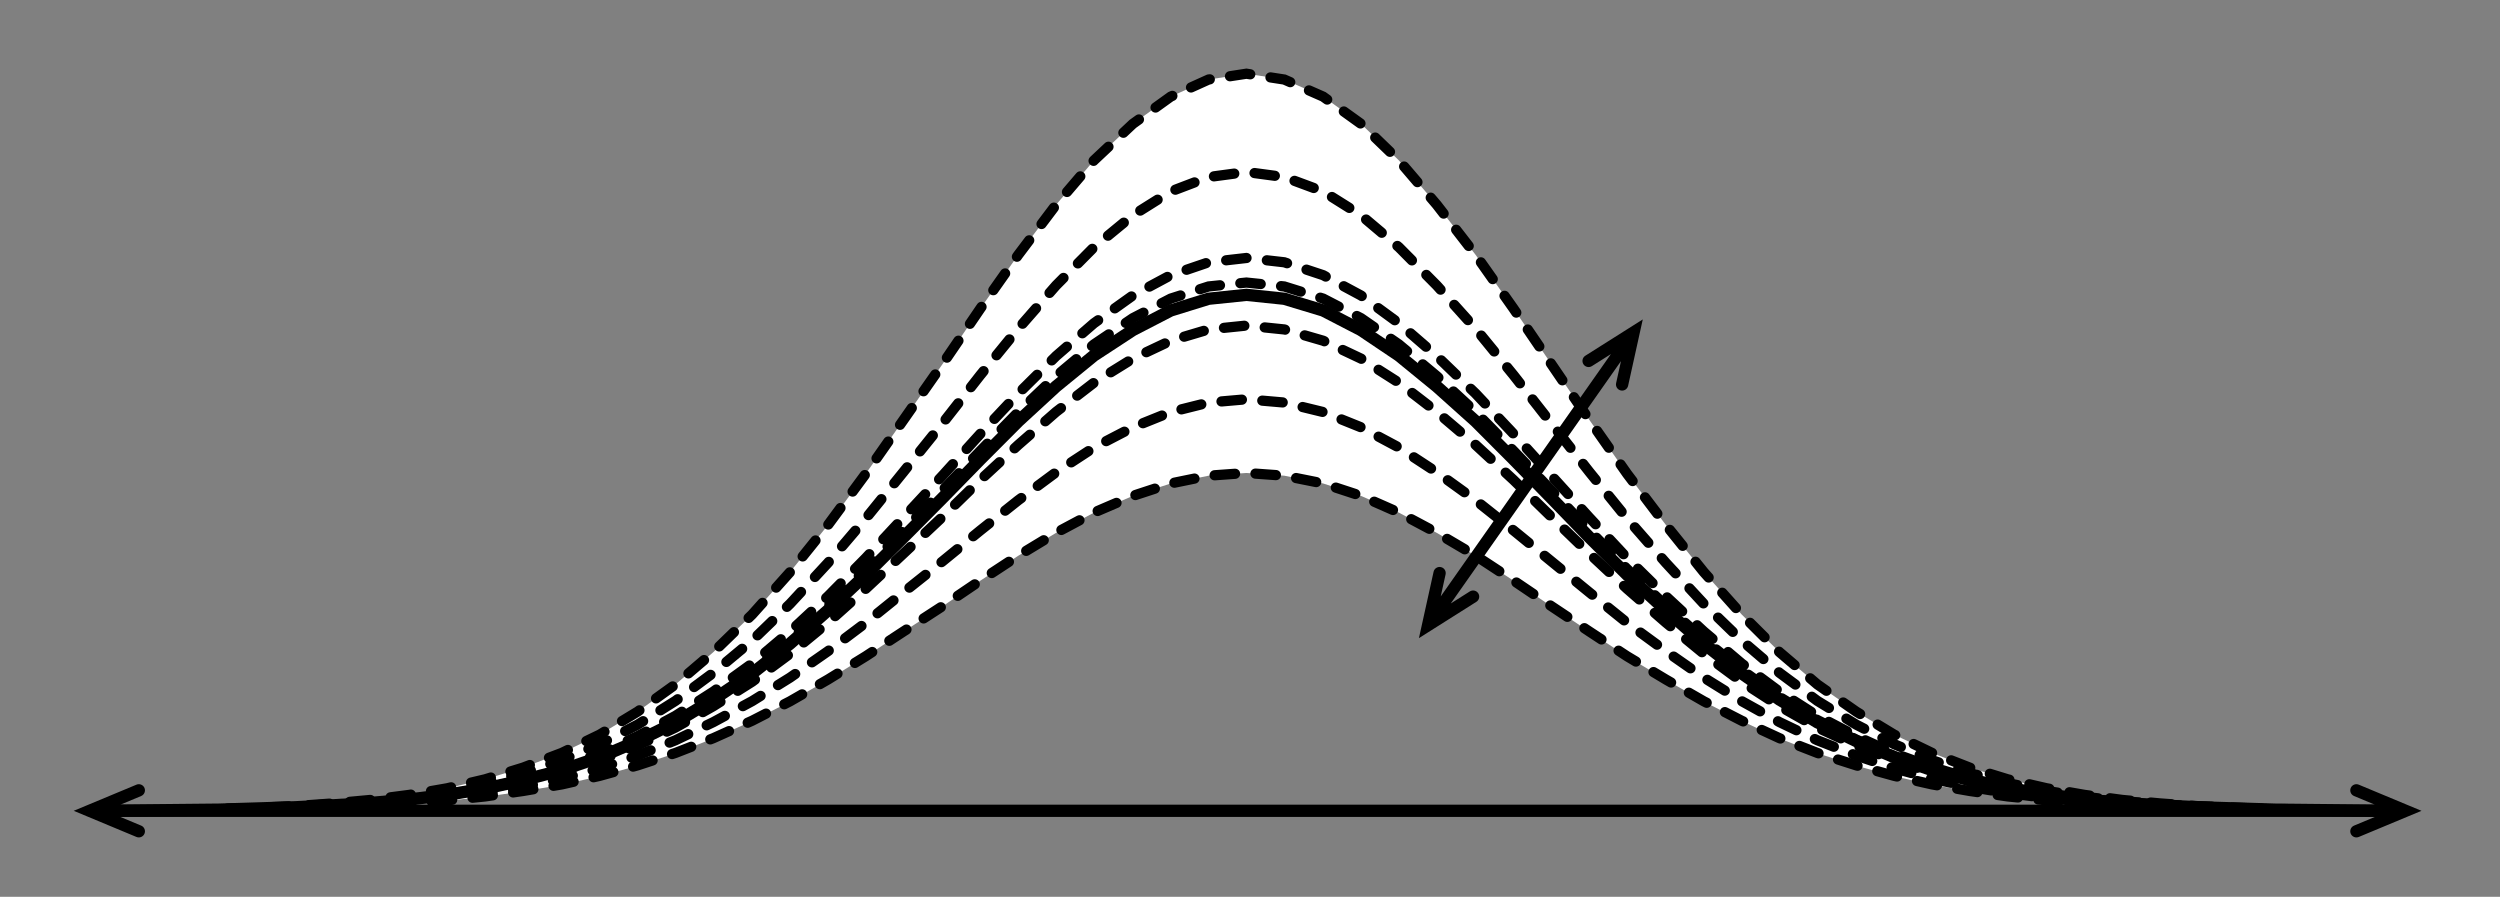 <svg width="407" height="146" xmlns="http://www.w3.org/2000/svg" xmlns:xlink="http://www.w3.org/1999/xlink" overflow="hidden"><rect width="100%" height="100%" fill="#808080" stroke="none"/><defs><clipPath id="clip0"><rect x="-737" y="528" width="407" height="146"/></clipPath></defs><g clip-path="url(#clip0)" transform="translate(737 -528)"><path d="M-534.083 540-527.919 540.949-521.589 543.734-515.425 548.165-509.261 554.114-503.097 561.329-496.767 569.494-490.603 578.228-484.439 587.279-478.275 596.329-472.111 605.127-465.781 613.481-459.617 621.139-453.453 628.038-447.289 634.177-441.125 639.43-434.794 643.861-428.631 647.595-422.467 650.57-416.303 652.975-410.139 654.873-403.808 656.329-397.644 657.405-391.48 658.228-385.317 658.798-379.153 659.241-372.822 659.494-366.658 659.747-360.494 659.873-354.331 659.937-348 660-360.489 660-360.494 660-366.658 659.937-372.822 659.873-379.153 659.684-385.317 659.494-391.48 659.24-397.644 658.861-403.808 658.354-410.139 657.722-416.303 656.835-422.467 655.76-428.631 654.367-434.794 652.658-441.125 650.633-447.289 648.228-453.453 645.38-459.617 642.215-465.781 638.671-472.111 634.873-478.275 630.823-484.439 626.709-490.603 622.532-496.767 618.481-503.097 614.747-509.261 611.456-515.425 608.734-521.589 606.709-527.919 605.443-534.083 605-540.247 605.443-546.411 606.709-552.575 608.734-558.905 611.456-565.069 614.747-571.233 618.481-577.397 622.532-583.561 626.709-589.892 630.823-596.056 634.873-602.219 638.671-608.383 642.215-614.547 645.38-620.878 648.228-627.042 650.633-633.206 652.658-639.369 654.367-645.533 655.76-651.864 656.835-658.028 657.722-664.192 658.354-670.356 658.861-676.686 659.24-682.85 659.494-689.014 659.684-695.178 659.873-701.342 659.937-707.672 660-707.677 660-720 660-713.836 659.937-707.672 659.873-701.342 659.747-695.178 659.494-689.014 659.241-682.85 658.798-676.686 658.228-670.356 657.405-664.192 656.329-658.028 654.873-651.864 652.975-645.533 650.57-639.369 647.595-633.206 643.861-627.042 639.43-620.878 634.177-614.547 628.038-608.383 621.139-602.219 613.481-596.056 605.127-589.892 596.329-583.561 587.279-577.397 578.228-571.233 569.494-565.069 561.329-558.905 554.114-552.575 548.165-546.411 543.734-540.247 540.949Z" fill="#FFFFFF" fill-rule="evenodd"/><path d="M-720 660-713.836 659.937-707.672 659.873-701.342 659.747-695.178 659.494-689.014 659.24-682.85 658.797-676.686 658.228-670.356 657.405-664.192 656.329-658.028 654.873-651.864 652.975-645.533 650.57-639.369 647.595-633.206 643.861-627.042 639.43-620.878 634.177-614.547 628.038-608.383 621.139-602.219 613.481-596.056 605.127-589.892 596.329-583.561 587.279-577.397 578.228-571.233 569.494-565.069 561.329-558.906 554.114-552.575 548.165-546.411 543.734-540.247 540.949-534.083 540-527.919 540.949-521.589 543.734-515.425 548.165-509.261 554.114-503.097 561.329-496.767 569.494-490.603 578.228-484.439 587.279-478.275 596.329-472.111 605.127-465.781 613.481-459.617 621.139-453.453 628.038-447.289 634.177-441.125 639.43-434.794 643.861-428.631 647.595-422.467 650.57-416.303 652.975-410.139 654.873-403.808 656.329-397.644 657.405-391.481 658.228-385.317 658.797-379.153 659.24-372.822 659.494-366.658 659.747-360.494 659.873-354.331 659.937-348 660" stroke="#000000" stroke-width="1.667" stroke-linecap="round" stroke-miterlimit="8" stroke-dasharray="3.333 3.333" fill="none" fill-rule="evenodd"/><path d="M-720 660-713.836 660-707.672 659.937-701.342 659.874-695.178 659.81-689.014 659.621-682.85 659.431-676.686 659.178-670.356 658.799-664.192 658.293-658.028 657.661-651.864 656.776-645.533 655.701-639.369 654.31-633.206 652.603-627.042 650.58-620.878 648.178-614.547 645.333-608.383 642.172-602.219 638.632-596.056 634.839-589.892 630.793-583.561 626.684-577.397 622.511-571.233 618.466-565.069 614.736-558.906 611.448-552.575 608.73-546.411 606.707-540.247 605.443-534.083 605-527.919 605.443-521.589 606.707-515.425 608.73-509.261 611.448-503.097 614.736-496.767 618.466-490.603 622.511-484.439 626.684-478.275 630.793-472.111 634.839-465.781 638.632-459.617 642.172-453.453 645.333-447.289 648.178-441.125 650.58-434.794 652.603-428.631 654.31-422.467 655.701-416.303 656.776-410.139 657.661-403.808 658.293-397.644 658.799-391.481 659.178-385.317 659.431-379.153 659.621-372.822 659.81-366.658 659.874-360.494 659.937-354.331 660-348 660" stroke="#000000" stroke-width="1.667" stroke-linecap="round" stroke-miterlimit="8" stroke-dasharray="3.333 3.333" fill="none" fill-rule="evenodd"/><path d="M-720 660-713.836 659.937-707.672 659.81-701.342 659.683-695.178 659.556-689.014 659.302-682.85 658.921-676.686 658.414-670.356 657.716-664.192 656.764-658.028 655.495-651.864 653.845-645.533 651.751-639.369 649.149-633.206 645.977-627.042 642.106-620.878 637.538-614.547 632.271-608.383 626.306-602.219 619.644-596.056 612.41-589.892 604.796-583.561 596.927-577.397 589.059-571.233 581.508-565.069 574.465-558.906 568.247-552.575 563.043-546.411 559.173-540.247 556.825-534.083 556-527.919 556.825-521.589 559.173-515.425 563.043-509.261 568.247-503.097 574.465-496.767 581.508-490.603 589.059-484.439 596.927-478.275 604.796-472.111 612.41-465.781 619.644-459.617 626.306-453.453 632.271-447.289 637.538-441.125 642.106-434.794 645.977-428.631 649.149-422.467 651.751-416.303 653.845-410.139 655.495-403.808 656.764-397.644 657.716-391.481 658.414-385.317 658.921-379.153 659.302-372.822 659.556-366.658 659.683-360.494 659.81-354.331 659.937-348 660" stroke="#000000" stroke-width="1.667" stroke-linecap="round" stroke-miterlimit="8" stroke-dasharray="3.333 3.333" fill="none" fill-rule="evenodd"/><path d="M-720 660-713.836 659.936-707.672 659.873-701.342 659.746-695.178 659.618-689.014 659.364-682.85 659.046-676.686 658.601-670.356 658.028-664.192 657.201-658.028 656.12-651.864 654.721-645.533 652.876-639.369 650.65-633.206 647.852-627.042 644.544-620.878 640.601-614.547 636.021-608.383 630.806-602.219 625.081-596.056 618.848-589.892 612.233-583.561 605.428-577.397 598.622-571.233 592.071-565.069 585.965-558.906 580.622-552.575 576.106-546.411 572.799-540.247 570.7-534.083 570-527.919 570.7-521.589 572.799-515.425 576.106-509.261 580.622-503.097 585.965-496.767 592.071-490.603 598.622-484.439 605.428-478.275 612.233-472.111 618.848-465.781 625.081-459.617 630.806-453.453 636.021-447.289 640.601-441.125 644.544-434.794 647.852-428.631 650.65-422.467 652.876-416.303 654.721-410.139 656.12-403.808 657.201-397.644 658.028-391.481 658.601-385.317 659.046-379.153 659.364-372.822 659.618-366.658 659.746-360.494 659.873-354.331 659.936-348 660" stroke="#000000" stroke-width="1.667" stroke-linecap="round" stroke-miterlimit="8" stroke-dasharray="3.333 3.333" fill="none" fill-rule="evenodd"/><path d="M-720 660-713.836 659.936-707.672 659.873-701.342 659.745-695.178 659.618-689.014 659.427-682.85 659.108-676.686 658.662-670.356 658.089-664.192 657.324-658.028 656.305-651.864 654.967-645.533 653.247-639.369 651.081-633.206 648.406-627.042 645.221-620.878 641.462-614.547 637.067-608.383 632.098-602.219 626.619-596.056 620.631-589.892 614.324-583.561 607.827-577.397 601.393-571.233 595.086-565.069 589.225-558.906 584.065-552.575 579.797-546.411 576.612-540.247 574.637-534.083 574-527.919 574.637-521.589 576.612-515.425 579.797-509.261 584.065-503.097 589.225-496.767 595.086-490.603 601.393-484.439 607.827-478.275 614.324-472.111 620.631-465.781 626.619-459.617 632.098-453.453 637.067-447.289 641.462-441.125 645.221-434.794 648.406-428.631 651.081-422.467 653.247-416.303 654.967-410.139 656.305-403.808 657.324-397.644 658.089-391.481 658.662-385.317 659.108-379.153 659.427-372.822 659.618-366.658 659.745-360.494 659.873-354.331 659.936-348 660" stroke="#000000" stroke-width="1.667" stroke-linecap="round" stroke-miterlimit="8" stroke-dasharray="3.333 3.333" fill="none" fill-rule="evenodd"/><path d="M-720 660-713.836 659.937-707.672 659.873-701.342 659.81-695.178 659.683-689.014 659.494-682.85 659.177-676.686 658.797-670.356 658.291-664.192 657.531-658.028 656.582-651.864 655.379-645.533 653.796-639.369 651.771-633.206 649.365-627.042 646.453-620.878 642.972-614.547 638.984-608.383 634.426-602.219 629.362-596.056 623.855-589.892 618.095-583.561 612.144-577.397 606.131-571.233 600.433-565.069 595.053-558.906 590.305-552.575 586.381-546.411 583.469-540.247 581.633-534.083 581-527.919 581.633-521.589 583.469-515.425 586.381-509.261 590.305-503.097 595.053-496.767 600.433-490.603 606.131-484.439 612.144-478.275 618.095-472.111 623.855-465.781 629.362-459.617 634.426-453.453 638.984-447.289 642.972-441.125 646.453-434.794 649.365-428.631 651.771-422.467 653.796-416.303 655.379-410.139 656.582-403.808 657.531-397.644 658.291-391.481 658.797-385.317 659.177-379.153 659.494-372.822 659.683-366.658 659.81-360.494 659.873-354.331 659.937-348 660" stroke="#000000" stroke-width="1.667" stroke-linecap="round" stroke-miterlimit="8" stroke-dasharray="3.333 3.333" fill="none" fill-rule="evenodd"/><path d="M-720 660-713.836 659.936-707.672 659.873-701.342 659.809-695.178 659.618-689.014 659.426-682.85 659.108-676.686 658.725-670.356 658.152-664.192 657.387-658.028 656.367-651.864 655.029-645.533 653.372-639.369 651.269-633.206 648.656-627.042 645.596-620.878 641.9-614.547 637.63-608.383 632.786-602.219 627.369-596.056 621.569-589.892 615.451-583.561 609.077-577.397 602.768-571.233 596.586-565.069 590.914-558.906 585.879-552.575 581.736-546.411 578.549-540.247 576.637-534.083 576-527.919 576.637-521.589 578.549-515.425 581.736-509.261 585.879-503.097 590.914-496.767 596.586-490.603 602.768-484.439 609.077-478.275 615.451-472.111 621.569-465.781 627.369-459.617 632.786-453.453 637.63-447.289 641.9-441.125 645.596-434.794 648.656-428.631 651.269-422.467 653.372-416.303 655.029-410.139 656.367-403.808 657.387-397.644 658.152-391.481 658.725-385.317 659.108-379.153 659.426-372.822 659.618-366.658 659.809-360.494 659.873-354.331 659.936-348 660" stroke="#000000" stroke-width="2" stroke-miterlimit="8" fill="none" fill-rule="evenodd"/><path d="M-720 660-713.836 660-707.672 659.933-701.342 659.866-695.178 659.731-689.014 659.53-682.85 659.329-676.686 658.993-670.356 658.523-664.192 657.919-658.028 657.113-651.864 656.106-645.533 654.764-639.369 653.085-633.206 651.004-627.042 648.52-620.878 645.566-614.547 642.142-608.383 638.316-602.219 634.019-596.056 629.387-589.892 624.419-583.561 619.384-577.397 614.349-571.233 609.448-565.069 604.883-558.906 600.855-552.575 597.565-546.411 595.081-540.247 593.537-534.083 593-527.919 593.537-521.589 595.081-515.425 597.565-509.261 600.855-503.097 604.883-496.767 609.448-490.603 614.349-484.439 619.384-478.275 624.419-472.111 629.387-465.781 634.019-459.617 638.316-453.453 642.142-447.289 645.566-441.125 648.52-434.794 651.004-428.631 653.085-422.467 654.764-416.303 656.106-410.139 657.113-403.808 657.919-397.644 658.523-391.481 658.993-385.317 659.329-379.153 659.53-372.822 659.731-366.658 659.866-360.494 659.933-354.331 660-348 660" stroke="#000000" stroke-width="1.667" stroke-linecap="round" stroke-miterlimit="8" stroke-dasharray="3.333 3.333" fill="none" fill-rule="evenodd"/><path d="M-722.4 659-345.378 659-345.378 661-722.4 661ZM-714.785 664.256-725 660-714.785 655.744C-714.275 655.531-713.689 655.772-713.477 656.282-713.265 656.792-713.506 657.377-714.015 657.59L-722.015 660.923-722.015 659.077-714.015 662.41C-713.506 662.623-713.265 663.208-713.477 663.718-713.689 664.228-714.275 664.469-714.785 664.256ZM-352.993 655.744-342.778 660-352.993 664.257C-353.503 664.469-354.088 664.228-354.301 663.718-354.513 663.208-354.272 662.623-353.762 662.41L-345.762 659.077-345.762 660.923-353.762 657.59C-354.272 657.377-354.513 656.792-354.301 656.282-354.088 655.772-353.503 655.531-352.993 655.744Z"/><path d="M2.313 1.553 35.768 49.186 34.132 50.336 0.676 2.702ZM2.388 10.806 3.07579e-07 0 9.354 5.913C9.821 6.208 9.961 6.826 9.665 7.293 9.37 7.76 8.753 7.899 8.286 7.604L0.96 2.973 2.471 1.912 4.341 10.374C4.46 10.914 4.12 11.447 3.58 11.566 3.041 11.686 2.507 11.345 2.388 10.806ZM34.056 41.083 36.444 51.889 27.09 45.976C26.623 45.681 26.484 45.063 26.779 44.596 27.074 44.129 27.692 43.99 28.159 44.285L35.484 48.916 33.974 49.977 32.103 41.514C31.984 40.975 32.325 40.441 32.864 40.322 33.403 40.203 33.937 40.544 34.056 41.083Z" transform="matrix(1 0 0 -1 -506 631.889)"/></g></svg>